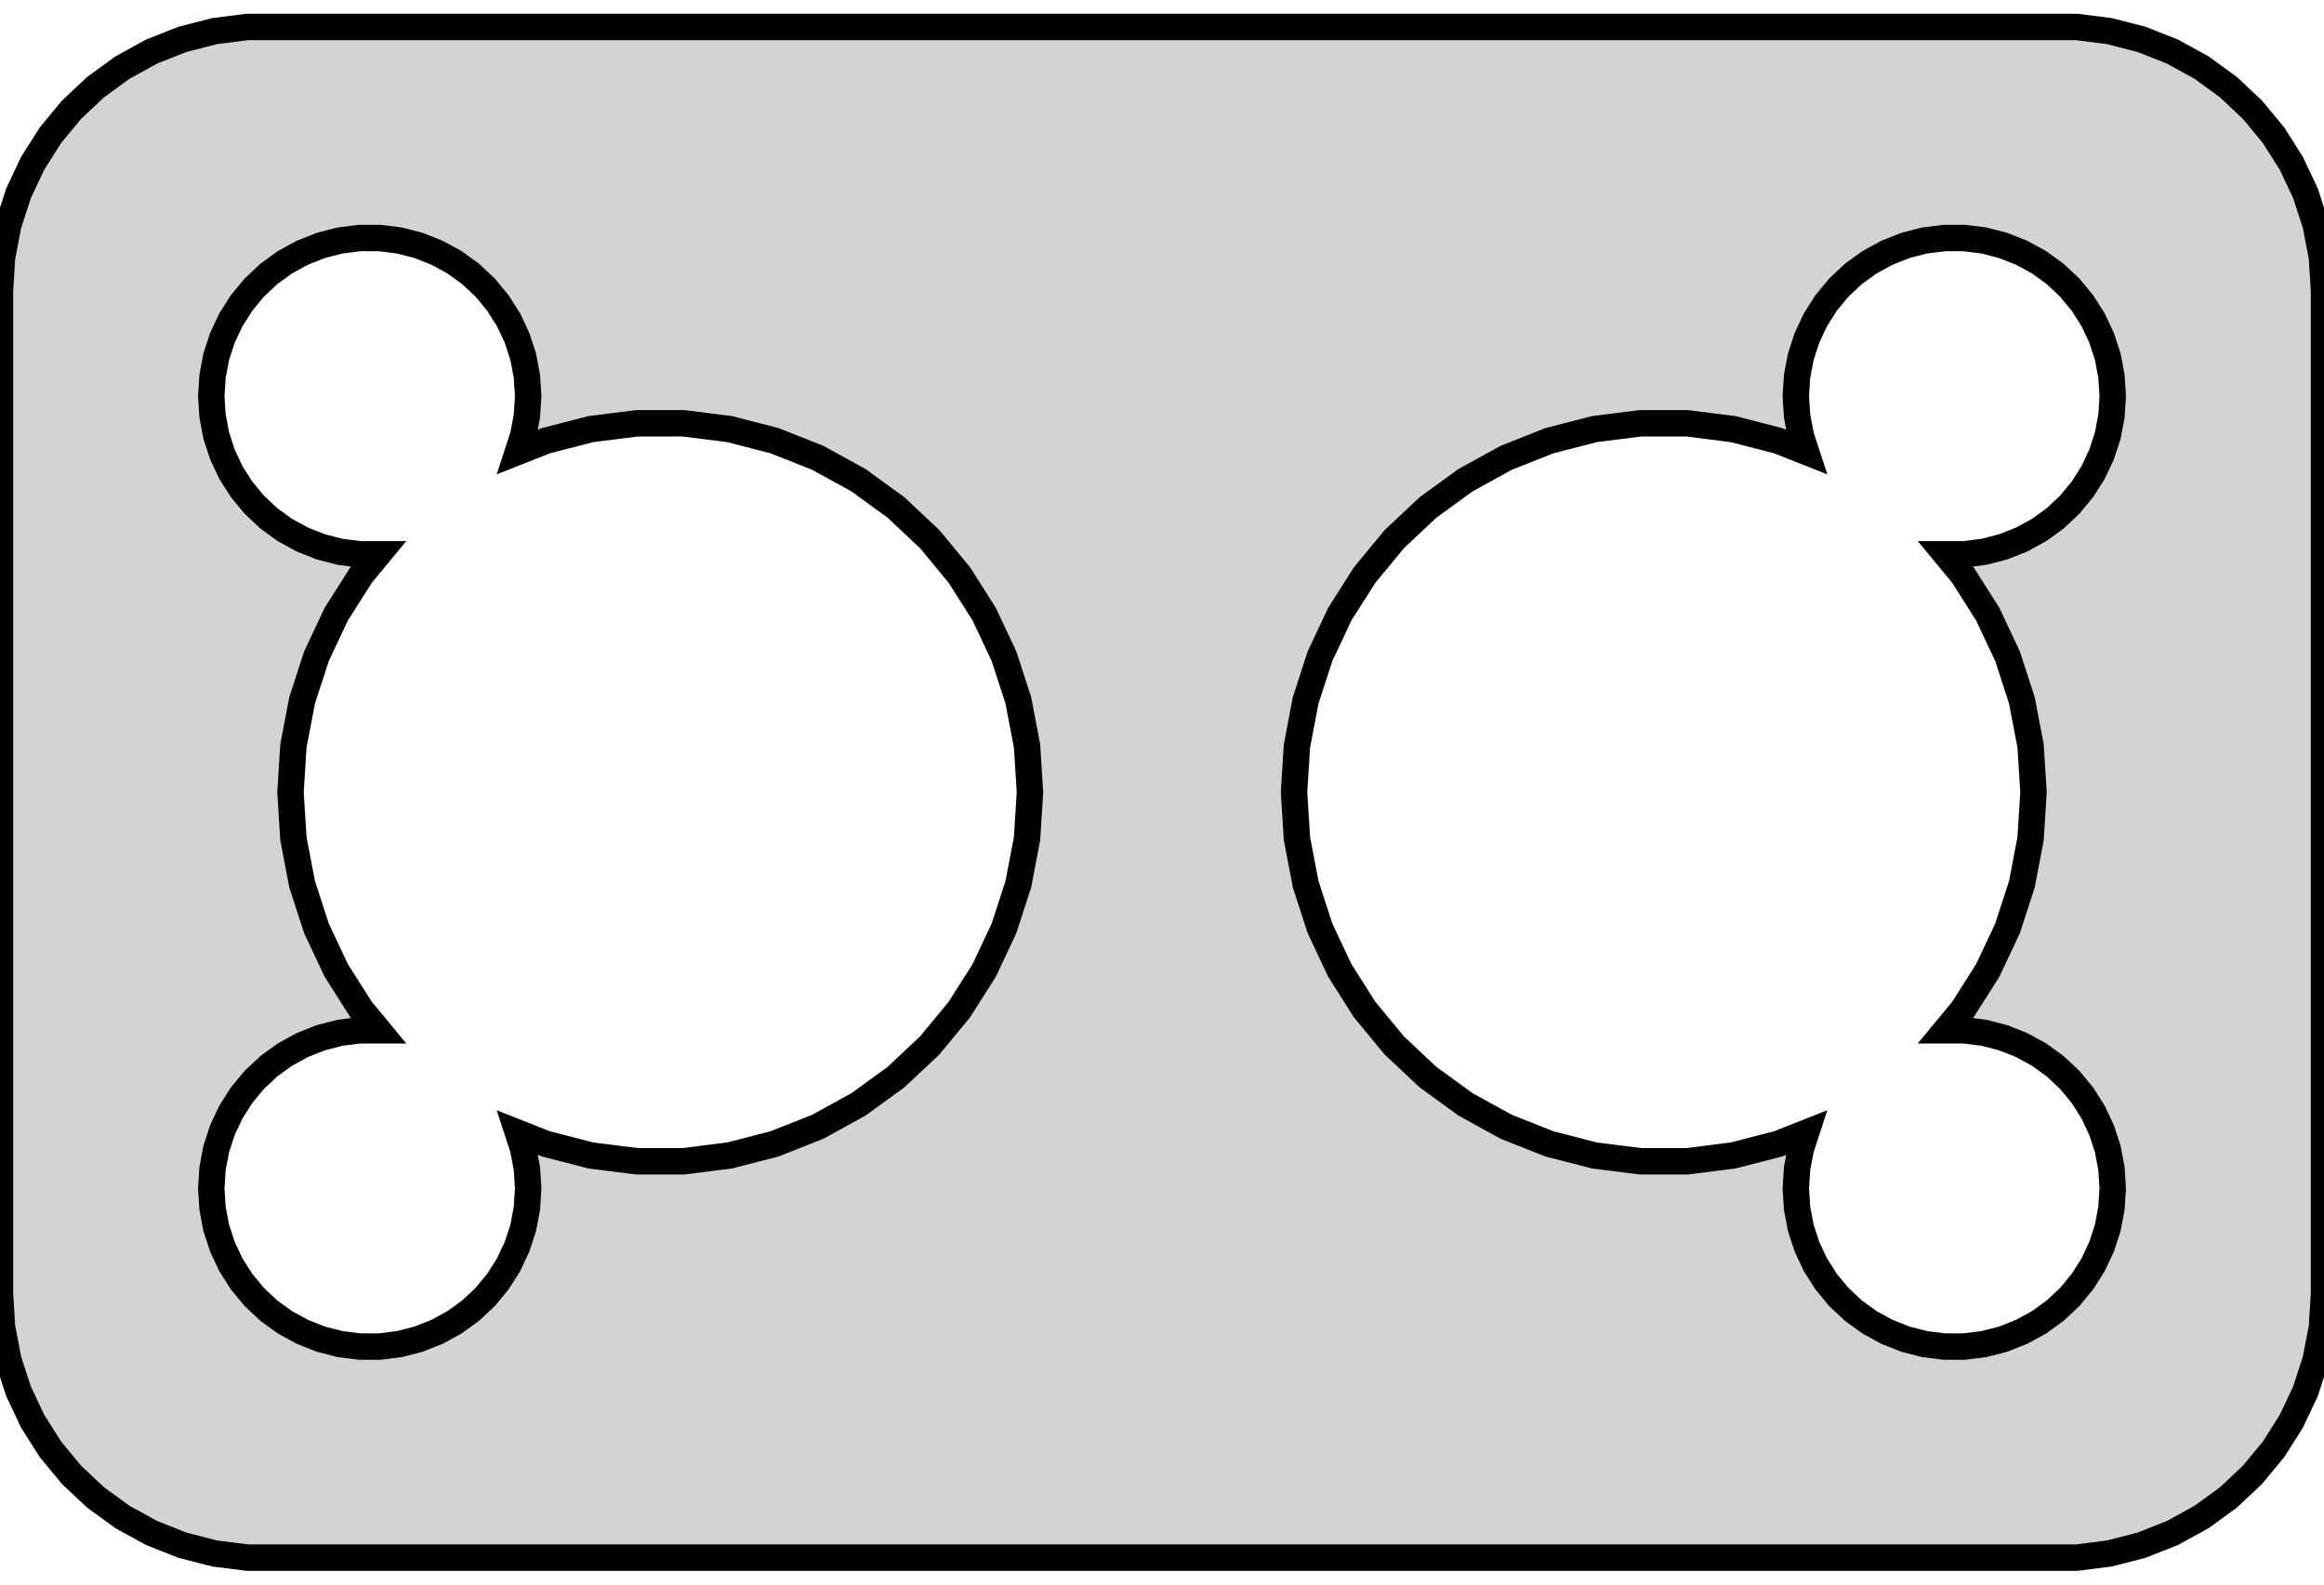 <?xml version="1.0" standalone="no"?>
<!DOCTYPE svg PUBLIC "-//W3C//DTD SVG 1.1//EN" "http://www.w3.org/Graphics/SVG/1.1/DTD/svg11.dtd">
<svg width="44mm" height="30mm" viewBox="-22 -15 44 30" xmlns="http://www.w3.org/2000/svg" version="1.1">
<title>OpenSCAD Model</title>
<path d="
M 17.937,14.411 L 18.545,14.255 L 19.129,14.024 L 19.679,13.722 L 20.187,13.353 L 20.645,12.923
 L 21.045,12.439 L 21.381,11.909 L 21.649,11.341 L 21.843,10.743 L 21.961,10.127 L 22,9.5
 L 22,-9.5 L 21.961,-10.127 L 21.843,-10.743 L 21.649,-11.341 L 21.381,-11.909 L 21.045,-12.439
 L 20.645,-12.923 L 20.187,-13.353 L 19.679,-13.722 L 19.129,-14.024 L 18.545,-14.255 L 17.937,-14.411
 L 17.314,-14.49 L -17.314,-14.49 L -17.937,-14.411 L -18.545,-14.255 L -19.129,-14.024 L -19.679,-13.722
 L -20.187,-13.353 L -20.645,-12.923 L -21.045,-12.439 L -21.381,-11.909 L -21.649,-11.341 L -21.843,-10.743
 L -21.961,-10.127 L -22,-9.5 L -22,9.5 L -21.961,10.127 L -21.843,10.743 L -21.649,11.341
 L -21.381,11.909 L -21.045,12.439 L -20.645,12.923 L -20.187,13.353 L -19.679,13.722 L -19.129,14.024
 L -18.545,14.255 L -17.937,14.411 L -17.314,14.49 L 17.314,14.49 z
M 14.812,10.494 L 14.438,10.447 L 14.073,10.353 L 13.723,10.214 L 13.393,10.033 L 13.088,9.812
 L 12.813,9.554 L 12.573,9.263 L 12.371,8.945 L 12.211,8.604 L 12.094,8.246 L 12.024,7.876
 L 12,7.5 L 12.024,7.124 L 12.094,6.754 L 12.194,6.447 L 11.663,6.657 L 10.812,6.876
 L 9.94,6.986 L 9.06,6.986 L 8.188,6.876 L 7.337,6.657 L 6.52,6.334 L 5.749,5.91
 L 5.038,5.394 L 4.397,4.792 L 3.837,4.114 L 3.366,3.372 L 2.992,2.577 L 2.72,1.741
 L 2.555,0.877 L 2.5,-0 L 2.555,-0.877 L 2.72,-1.741 L 2.992,-2.577 L 3.366,-3.372
 L 3.837,-4.114 L 4.397,-4.792 L 5.038,-5.394 L 5.749,-5.91 L 6.52,-6.334 L 7.337,-6.657
 L 8.188,-6.876 L 9.06,-6.986 L 9.94,-6.986 L 10.812,-6.876 L 11.663,-6.657 L 12.194,-6.447
 L 12.094,-6.754 L 12.024,-7.124 L 12,-7.5 L 12.024,-7.876 L 12.094,-8.246 L 12.211,-8.604
 L 12.371,-8.945 L 12.573,-9.263 L 12.813,-9.554 L 13.088,-9.812 L 13.393,-10.033 L 13.723,-10.214
 L 14.073,-10.353 L 14.438,-10.447 L 14.812,-10.494 L 15.188,-10.494 L 15.562,-10.447 L 15.927,-10.353
 L 16.277,-10.214 L 16.608,-10.033 L 16.912,-9.812 L 17.187,-9.554 L 17.427,-9.263 L 17.629,-8.945
 L 17.789,-8.604 L 17.906,-8.246 L 17.976,-7.876 L 18,-7.5 L 17.976,-7.124 L 17.906,-6.754
 L 17.789,-6.396 L 17.629,-6.055 L 17.427,-5.737 L 17.187,-5.446 L 16.912,-5.188 L 16.608,-4.967
 L 16.277,-4.786 L 15.927,-4.647 L 15.562,-4.553 L 15.188,-4.506 L 14.839,-4.506 L 15.163,-4.114
 L 15.634,-3.372 L 16.008,-2.577 L 16.28,-1.741 L 16.445,-0.877 L 16.5,-0 L 16.445,0.877
 L 16.28,1.741 L 16.008,2.577 L 15.634,3.372 L 15.163,4.114 L 14.839,4.506 L 15.188,4.506
 L 15.562,4.553 L 15.927,4.647 L 16.277,4.786 L 16.608,4.967 L 16.912,5.188 L 17.187,5.446
 L 17.427,5.737 L 17.629,6.055 L 17.789,6.396 L 17.906,6.754 L 17.976,7.124 L 18,7.5
 L 17.976,7.876 L 17.906,8.246 L 17.789,8.604 L 17.629,8.945 L 17.427,9.263 L 17.187,9.554
 L 16.912,9.812 L 16.608,10.033 L 16.277,10.214 L 15.927,10.353 L 15.562,10.447 L 15.188,10.494
 z
M -15.188,10.494 L -15.562,10.447 L -15.927,10.353 L -16.277,10.214 L -16.608,10.033 L -16.912,9.812
 L -17.187,9.554 L -17.427,9.263 L -17.629,8.945 L -17.789,8.604 L -17.906,8.246 L -17.976,7.876
 L -18,7.5 L -17.976,7.124 L -17.906,6.754 L -17.789,6.396 L -17.629,6.055 L -17.427,5.737
 L -17.187,5.446 L -16.912,5.188 L -16.608,4.967 L -16.277,4.786 L -15.927,4.647 L -15.562,4.553
 L -15.188,4.506 L -14.839,4.506 L -15.163,4.114 L -15.634,3.372 L -16.008,2.577 L -16.28,1.741
 L -16.445,0.877 L -16.5,-0 L -16.445,-0.877 L -16.28,-1.741 L -16.008,-2.577 L -15.634,-3.372
 L -15.163,-4.114 L -14.839,-4.506 L -15.188,-4.506 L -15.562,-4.553 L -15.927,-4.647 L -16.277,-4.786
 L -16.608,-4.967 L -16.912,-5.188 L -17.187,-5.446 L -17.427,-5.737 L -17.629,-6.055 L -17.789,-6.396
 L -17.906,-6.754 L -17.976,-7.124 L -18,-7.5 L -17.976,-7.876 L -17.906,-8.246 L -17.789,-8.604
 L -17.629,-8.945 L -17.427,-9.263 L -17.187,-9.554 L -16.912,-9.812 L -16.608,-10.033 L -16.277,-10.214
 L -15.927,-10.353 L -15.562,-10.447 L -15.188,-10.494 L -14.812,-10.494 L -14.438,-10.447 L -14.073,-10.353
 L -13.723,-10.214 L -13.393,-10.033 L -13.088,-9.812 L -12.813,-9.554 L -12.573,-9.263 L -12.371,-8.945
 L -12.211,-8.604 L -12.094,-8.246 L -12.024,-7.876 L -12,-7.5 L -12.024,-7.124 L -12.094,-6.754
 L -12.194,-6.447 L -11.663,-6.657 L -10.812,-6.876 L -9.94,-6.986 L -9.06,-6.986 L -8.188,-6.876
 L -7.337,-6.657 L -6.52,-6.334 L -5.749,-5.91 L -5.038,-5.394 L -4.397,-4.792 L -3.837,-4.114
 L -3.366,-3.372 L -2.992,-2.577 L -2.72,-1.741 L -2.555,-0.877 L -2.5,-0 L -2.555,0.877
 L -2.72,1.741 L -2.992,2.577 L -3.366,3.372 L -3.837,4.114 L -4.397,4.792 L -5.038,5.394
 L -5.749,5.91 L -6.52,6.334 L -7.337,6.657 L -8.188,6.876 L -9.06,6.986 L -9.94,6.986
 L -10.812,6.876 L -11.663,6.657 L -12.194,6.447 L -12.094,6.754 L -12.024,7.124 L -12,7.5
 L -12.024,7.876 L -12.094,8.246 L -12.211,8.604 L -12.371,8.945 L -12.573,9.263 L -12.813,9.554
 L -13.088,9.812 L -13.393,10.033 L -13.723,10.214 L -14.073,10.353 L -14.438,10.447 L -14.812,10.494
 z
" stroke="black" fill="lightgray" stroke-width="0.5"/>
</svg>
